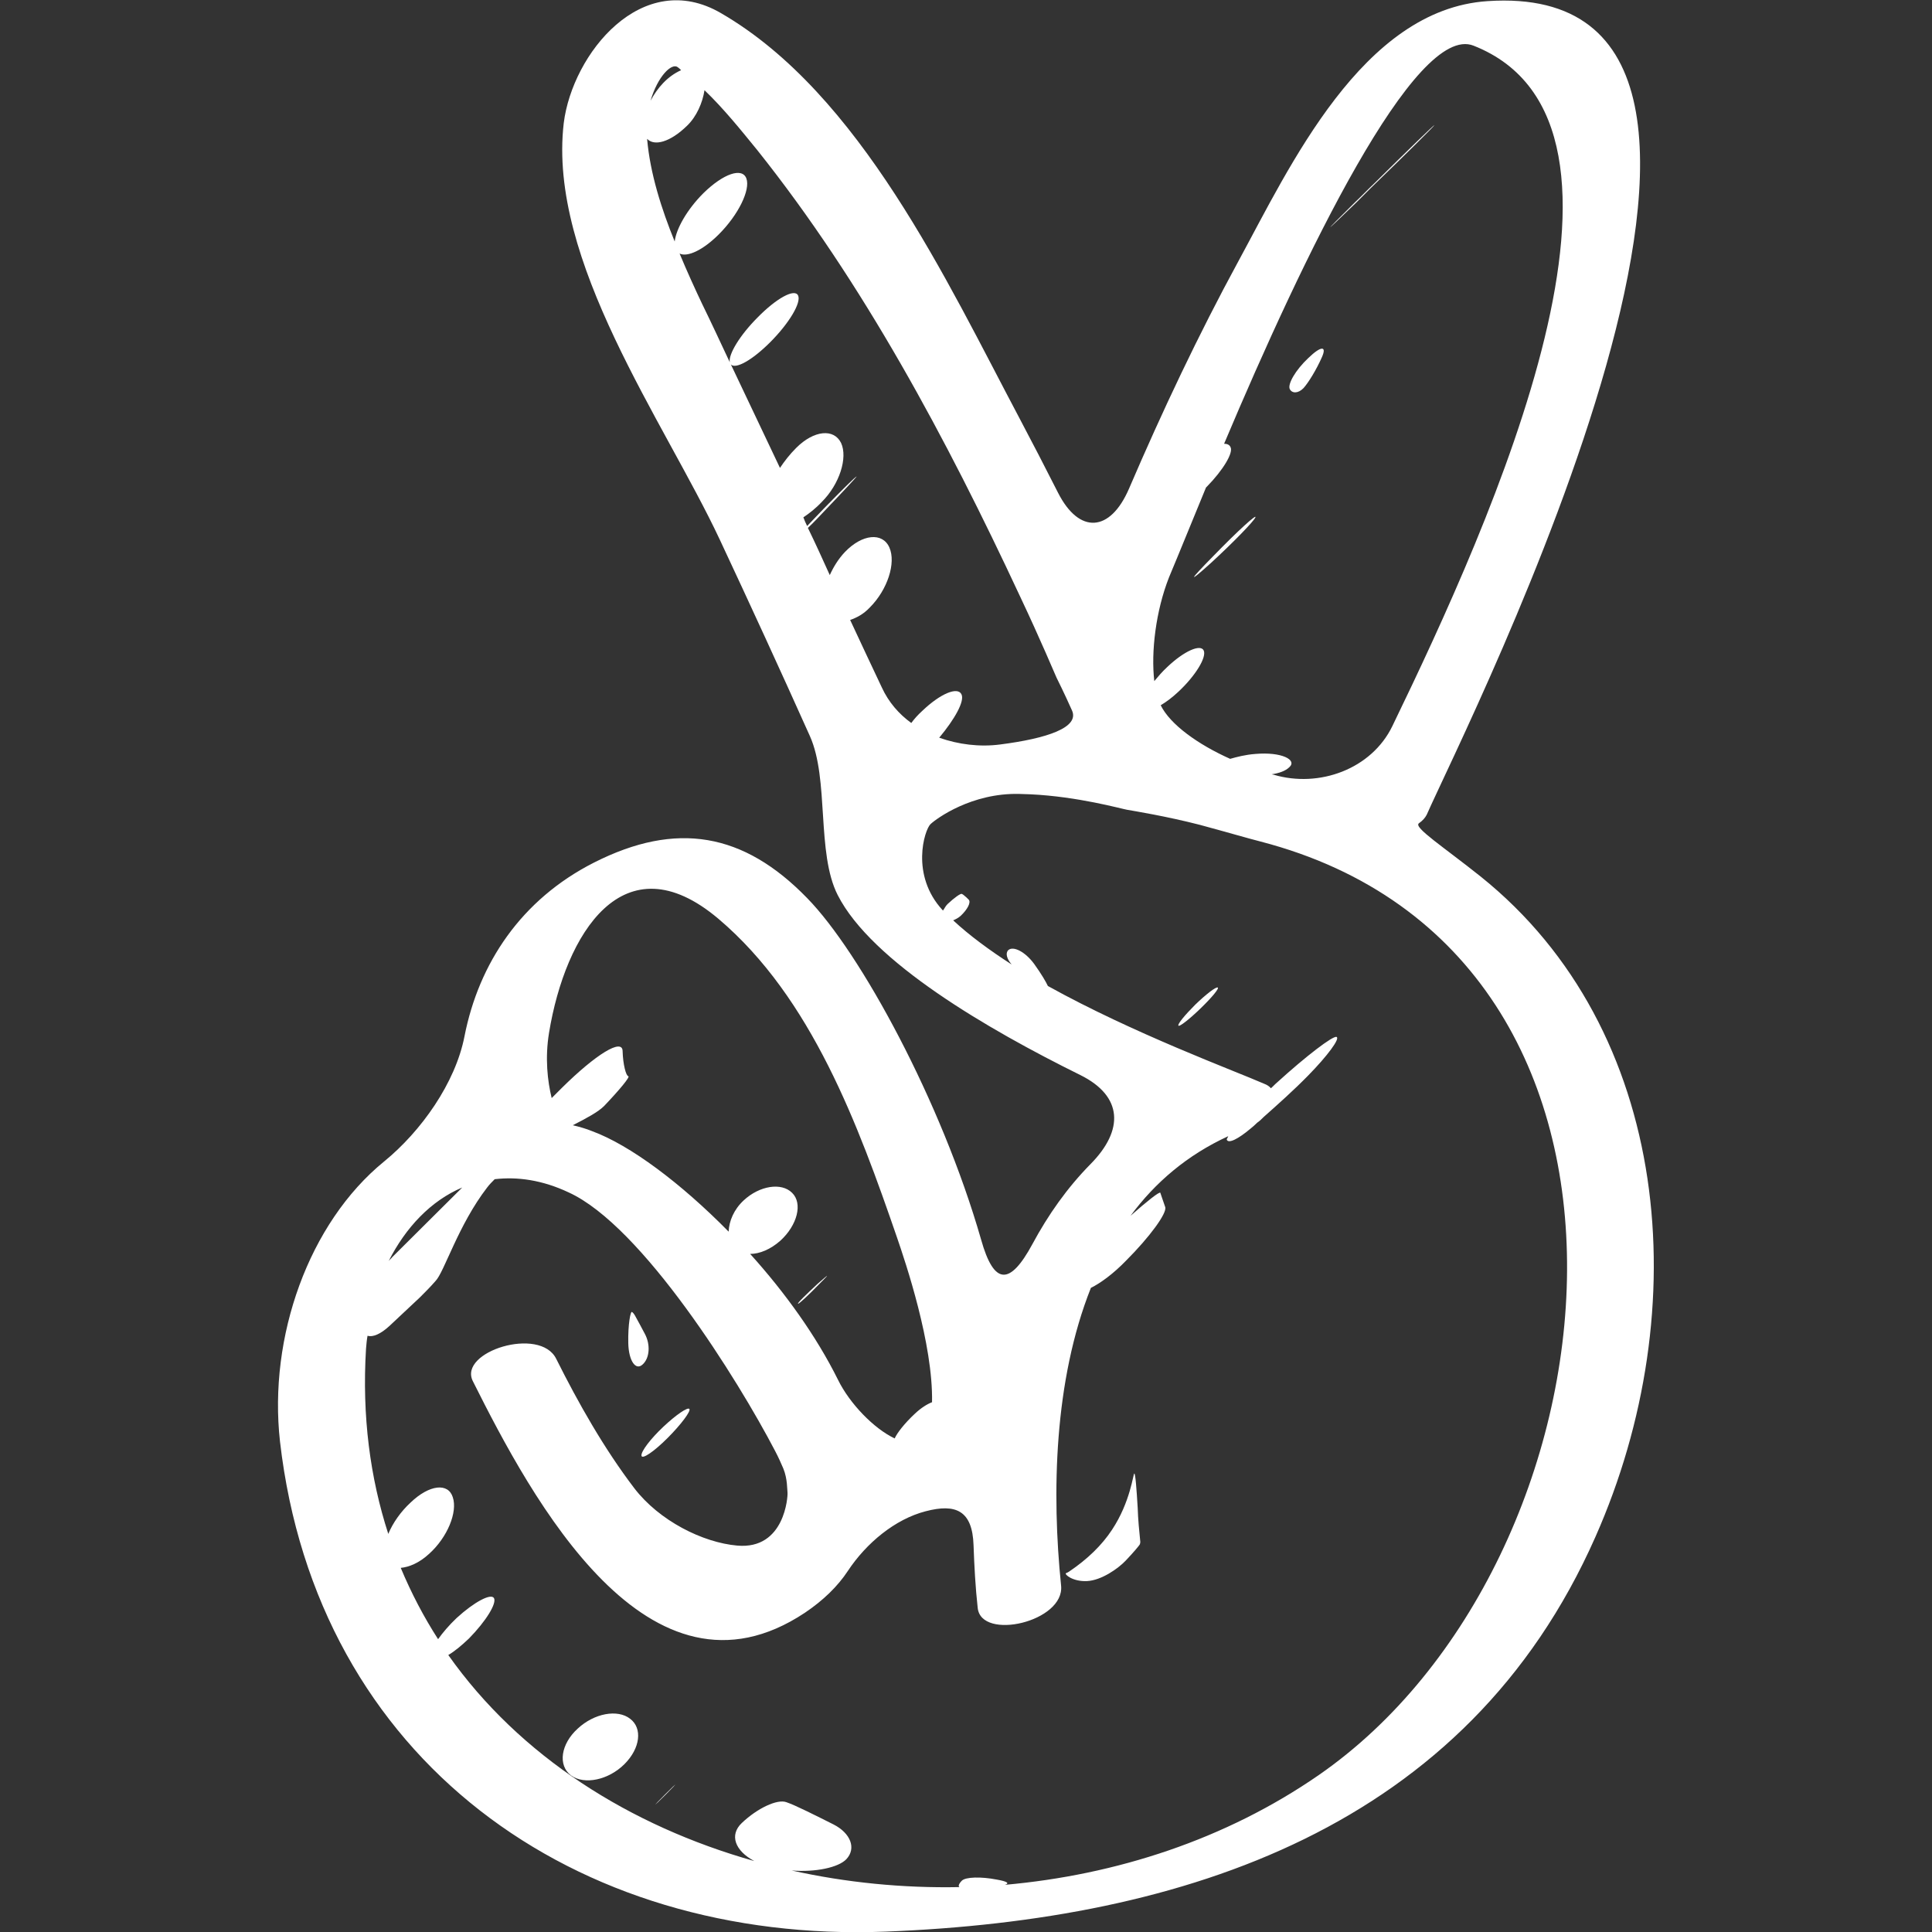 <?xml version="1.0" encoding="utf-8"?>
<!-- Generator: Adobe Illustrator 21.0.0, SVG Export Plug-In . SVG Version: 6.00 Build 0)  -->
<svg version="1.1" id="Capa_1" xmlns="http://www.w3.org/2000/svg" xmlns:xlink="http://www.w3.org/1999/xlink" x="0px" y="0px"
	 viewBox="0 0 512 512" style="enable-background:new 0 0 512 512;" xml:space="preserve">
<rect x="0" y="0" width="512" height="512" fill="#333333" stroke="none"/>
<style type="text/css">
	.st0{fill:#FFFFFF;}
</style>
<g>
	<g>
		<path class="st0" d="M234.7,511.9c79.3-3.1,154-27.5,188.1-104.6c26.8-60.5,20.1-134.5-30.4-175c-9.9-7.9-17.8-13-16.4-14.1
			c1-0.7,1.7-1.5,2.1-2.3C388.4,192.5,489.2-6.1,394.2,0.3c-33.2,2.2-52.4,43.9-66,68.9c-10.6,19.5-20.2,39.8-29,60.3
			c-5,11.6-13.2,12.1-18.8,1.1c-3.4-6.7-6.8-13.3-10.3-19.9c-19.2-36.2-42.1-85.8-79-107.2c-20.9-12.2-39.4,10.7-41.7,29.1
			c-4.3,36.5,26.6,79,41.3,110.3c8.1,17.3,16.1,34.7,23.9,52.1c5.2,11.5,1.7,31,7.4,42.2c9,17.7,39.8,35.6,64.3,47.7
			c11.3,5.6,11.6,14.6,2.7,23.6c-6.2,6.3-11.2,13.4-15.4,21.2c-6,11.1-10.2,10.9-13.6-1.2c-10.5-36.6-32-76.1-46.1-90.5
			c-16.8-17.3-34.6-20.5-56.5-9.4c-19.3,9.8-30.5,26.7-34.3,46c-2.4,12.4-11.5,25.2-21.3,33.2c-20,16.3-30.7,46.5-27.6,74.2
			C83.9,466.4,152.3,515.1,234.7,511.9z M319.6,129.2c0.1-0.1,0.2-0.2,0.3-0.3c4.2-4.3,7-8.9,6.2-10.4c-0.3-0.7-1-0.9-1.7-0.9
			c21-49.8,50.7-111.6,66.1-105.5c52.5,20.7,4.9,125.8-21.5,180.3c-5.5,11.4-19.4,16.5-31.5,12.9c-0.2,0-0.3-0.1-0.5-0.1
			c2-0.3,3.7-0.9,4.7-1.9c2.1-1.9-2-4.1-9-3.5c-2.7,0.2-4.9,0.8-6.7,1.3c-8.5-3.8-15.9-9.1-18.4-14.2c1.5-0.9,3-2,4.7-3.6
			c4.5-4.2,7.5-9.1,6.7-10.9c-0.8-1.8-5.2,0.1-9.7,4.4c-1.3,1.2-2.4,2.5-3.4,3.7c-0.9-7.8,0.4-18.6,3.9-27.5
			C312.7,146.1,316,137.9,319.6,129.2z M179.6,17.8c0.3,0.2,0.6,0.5,0.9,0.8c-3.6,1.6-6.3,4.7-8.1,8.1
			C174.3,20.2,178,16.6,179.6,17.8z M225.3,164.3c1.7-0.6,3.5-1.5,5.2-3.3c4.7-4.7,7-11.8,5.2-15.9s-7.2-3.6-11.8,1.2
			c-1.7,1.8-3,3.9-4,6.1c-1.9-4.2-3.8-8.4-5.8-12.5c1.4-1.3,2.9-2.9,4.6-4.7c4.6-4.8,8.3-8.8,8.3-8.9c-0.1-0.2-3.9,3.6-8.5,8.3
			c-1.7,1.8-3.3,3.4-4.6,4.8c-0.4-0.8-0.7-1.5-1-2.3c1.5-1,3.2-2.3,4.9-4.1c4.7-4.7,6.9-11.7,5.1-15.6c-1.9-3.9-7.2-3.4-11.9,1.3
			c-1.7,1.7-3.1,3.5-4.3,5.3c-4.3-9.1-8.7-18.3-13-27.4c1.3,1.3,5.7-1.2,10.4-5.9c5-5,8.3-10.5,7.4-12.4c-0.9-1.9-5.7,0.7-10.7,5.8
			c-4.7,4.7-7.8,9.8-7.4,11.9c-2.4-5.1-4.8-10.3-7.3-15.4c-1.9-4-4-8.6-6-13.4c2.1,1,6.2-0.9,10.4-5.1c5.2-5.2,8.4-11.8,7.3-14.8
			c-1.1-3-6.1-1.3-11.4,3.9c-4.3,4.3-7.2,9.4-7.6,12.8c-3.5-8.6-6.5-18-7.3-27.1c0,0,0-0.1,0-0.1c1.9,2,6.1,0.9,10.6-3.5
			c2.5-2.4,4.1-6.1,4.6-9.4c5.1,4.9,9.6,10.5,14,15.9c28,35.1,50.1,76.4,69.6,118.2c5.4,11.4,9.5,21.2,9.7,21.6
			c0.2,0.4,2.1,4.2,4.1,8.7c2,4.5-6.6,7.4-19.1,9c-5.4,0.7-11,0-16.1-1.8c4.1-4.9,6.8-9.7,5.9-11.5c-1-2.1-5.6-0.2-10.4,4.4
			c-1.1,1-2.1,2.1-2.9,3.2c-3.3-2.4-6-5.5-7.8-9.4C230.9,176.3,228.1,170.3,225.3,164.3z M258,409.5c0.2,5.6,0.5,11.2,1.1,16.6
			c0.9,8.8,23.1,3.7,22.1-5.9c-2.5-24.4-1.9-54.3,7.9-78.9c2.6-1.3,5.9-3.7,9.3-7.2c6.3-6.3,10.9-12.6,10.4-14.2
			c-0.4-1.1-0.7-2.1-1-2.9c-0.1-0.3-0.2-0.6-0.3-0.9c-0.2-0.4-3.6,2.3-7.9,6.1c6.5-8.8,15-16.1,25.9-21.1c-0.1,0.3-0.4,0.7-0.4,0.9
			c0.4,1.2,3.1-0.2,6.3-2.9c0.5-0.4,1.2-1,1.8-1.6c0.6-0.4,1.1-0.9,1.7-1.5c3.5-3.1,8.1-7.2,11.8-11c5.1-5.2,8.5-9.8,7.5-10.2
			c-0.9-0.4-8,5-15.8,12.1c-0.6,0.5-1,1-1.6,1.5c-0.4-0.5-1-0.9-1.8-1.2c-8-3.5-34.6-13.3-57.3-25.9c-0.5-1.1-1.8-3.3-3.6-5.8
			c-2.4-3.3-5.6-4.9-6.9-3.7c-0.8,0.8-0.4,2.3,0.9,3.8c-5.9-3.8-11.2-7.7-15.5-11.7c0.7-0.3,1.3-0.6,2-1.2c1.8-1.7,2.8-3.6,2.1-4.3
			c-0.4-0.4-0.8-0.8-1.2-1.1c-0.2-0.2-0.4-0.3-0.6-0.4c-0.3-0.2-2,1-3.8,2.7c-0.6,0.6-0.8,1.2-1.2,1.7c0,0-0.1-0.1-0.1-0.1
			c-8.6-9.3-4.8-21.3-3.2-22.8c1.6-1.5,10.9-8.3,23.5-8c1,0,2,0.1,3,0.1c12.6,0.6,23.9,3.8,25.6,4.1c1.7,0.3,10.4,1.7,19.3,4
			c7.4,2,13.2,3.7,16,4.4c114.8,29.8,96.8,191.1,15.5,247.4c-24.7,17.1-53.8,26.5-83.2,29.1c1.3-0.4,0.7-0.9-2.2-1.4
			c-4.1-0.8-8.2-0.7-9.2,0.3c-0.9,0.9-1,1.6-0.6,1.7c-15.1,0.3-30.1-1.2-44.5-4.4c6.4,0.5,12.4-0.8,14.5-3c2.7-2.9,1.1-6.9-3.4-9.2
			c-4.6-2.3-10.1-5.1-12.5-5.9c-2.4-0.9-7.7,1.6-11.8,5.5c-3.4,3.2-1.8,7.4,3.3,10.1c-33-9.3-62.2-27.8-81.1-54.6
			c1.7-1,3.5-2.5,5.5-4.4c4.5-4.6,7.4-9.3,6.6-10.7c-0.8-1.3-5.2,1-9.9,5.3c-2,1.9-3.7,3.9-4.9,5.6c-3.8-5.9-7.1-12.2-9.9-18.9
			c2.2-0.2,4.9-1.3,7.5-3.7c4.9-4.4,7.6-11.1,6.3-15c-1.2-3.9-6.2-3.4-11.2,1.4c-2.6,2.4-4.7,5.4-5.9,8.3c-4.8-14.8-7-31.2-5.9-49.1
			c0.1-1.2,0.2-2.3,0.4-3.4c1.4,0.4,3.4-0.4,5.8-2.6c2.7-2.5,5.4-5.1,8.1-7.6c1.4-1.4,2.8-2.8,4.1-4.3c2.3-2.3,6-14.8,13.7-24.8
			c0.6-0.8,1.3-1.5,2-2.2c6-0.7,12.6,0.2,19.6,3.5c19.5,8.9,44.9,49.7,54.7,68.5c0.9,1.7,1.6,3.3,2.2,4.7c1.1,2.7,1,5.6,1.1,6.4
			c0.1,0.9-0.7,15.1-13.3,14c-9.2-0.8-20.7-6.6-27.3-15.2c-8-10.5-14.8-22.5-20.7-34.3c-4.3-8.7-26-1.9-22.1,5.9
			c15.7,31.4,46.6,88.9,88,61.4c4.9-3.3,8.7-7,11.4-11.1c4.9-7.4,12.5-13.7,20.6-15.8C253.3,398.4,257.7,400.3,258,409.5z
			 M145.5,273.7c4.3-26.2,19.7-51.5,44.9-30.2c24.7,20.9,37.1,54.8,47.3,84.4c2.3,6.7,9.6,28.3,9.3,43.7c-1.3,0.5-2.9,1.5-4.5,3
			c-2.8,2.6-4.8,5.2-5.4,6.6c-5.5-2.6-11.9-9.2-15-15.5c-5.8-11.7-14.1-23.2-23.3-33.4c2.5,0,5.4-1.2,8-3.5c4.5-4.1,6-9.9,3.1-12.7
			c-2.8-2.8-8.6-1.9-12.8,2c-2.6,2.4-3.9,5.5-4,8.3c-12.7-12.9-26.1-22.9-36.1-26.6c-1.7-0.7-3.5-1.2-5.2-1.6
			c3.7-1.9,6.7-3.5,8.3-5.1c4.1-4.3,7-7.8,6.4-7.9s-1.4-3.1-1.5-6.6c0-3.6-7.1,0.8-16.1,9.7c-0.9,0.9-1.8,1.8-2.7,2.7
			C145.1,286.5,144.4,280.4,145.5,273.7z M122.5,314.7c-6.1,6.1-12.5,12.4-18.5,18.4c-0.3,0.4-0.7,0.7-1,1.1
			C107.5,325.3,114.2,318.2,122.5,314.7z"/>
		<path class="st0" d="M176.9,381.1c3.6-3.6,6.2-7.1,5.8-7.7c-0.4-0.6-3.5,1.5-6.9,4.7c-3.4,3.2-6,6.6-5.8,7.7
			C170.2,386.8,173.3,384.7,176.9,381.1z"/>
		<path class="st0" d="M332.7,137.1c0.4-1-4.6,3.5-11.1,10.2c-6.6,6.7-6.9,7.5-0.7,1.9C327,143.6,332.3,138.1,332.7,137.1z"/>
		<path class="st0" d="M363.3,49.8c9.1-8.8,16.6-16.2,16.8-16.6c0.2-0.4-6.9,6.5-15.9,15.4c-1.7,1.6-3.3,3.3-5,4.9
			c-9,8.9-8.9,9,0.2,0.2C360.7,52.4,362,51.1,363.3,49.8z"/>
		<path class="st0" d="M170.3,361.6c1.9-1.7,2.1-5.3,0.6-8.1c-0.9-1.7-1.8-3.4-2.7-5c-0.2-0.3-0.4-0.6-0.7-0.8
			c-0.4-0.4-1.1,3.3-1,8.2C166.6,360.7,168.5,363.3,170.3,361.6z"/>
		<path class="st0" d="M312.3,271.8c0.2,0.4,2.8-1.6,5.8-4.5s5.1-5.4,4.6-5.6c-0.5-0.2-3.1,1.8-5.9,4.5
			C314.1,268.9,312,271.4,312.3,271.8z"/>
		<path class="st0" d="M216.7,340.2c-3.1,2.9-5.5,5.2-5.2,5.3c0.2,0.1,2.8-2.3,5.6-5.2C220,337.4,219.9,337.4,216.7,340.2z"/>
		<path class="st0" d="M345.4,102.9c1.3-1.4,3.5-5,4.9-8.2c1.4-3.1-0.2-3.1-3.6,0.2c-3.4,3.2-5.5,6.9-4.9,8.2
			C342.4,104.3,344,104.3,345.4,102.9z"/>
		<path class="st0" d="M288.1,419c3.8-0.2,8.2-3.3,10.2-5.4c2-2.1,3.7-4.1,3.8-4.4c0-0.2,0.1-0.4,0.1-0.5c-0.3-2.9-0.6-6-0.7-9.1
			c-0.3-5-0.6-9.1-0.9-9.1c-0.3,0-1,7.5-5.9,14.9c-2.7,4.1-6.5,7.8-11.4,11.1c-0.3,0.2-0.5,0.3-0.8,0.4
			C282,417.2,284.3,419.2,288.1,419z"/>
		<path class="st0" d="M176.4,475.6c3.6-3.6,3.5-3.7-0.1-0.1C172.7,479.1,172.8,479.2,176.4,475.6z"/>
		<path class="st0" d="M153.1,458.1c-4.5,4.1-5.3,9.7-1.8,12.4c3.6,2.6,10,1.2,14.2-3c4.2-4.2,4.8-9.5,1.5-12
			C163.7,452.9,157.5,454,153.1,458.1z"/>
	</g>
</g>
</svg>
